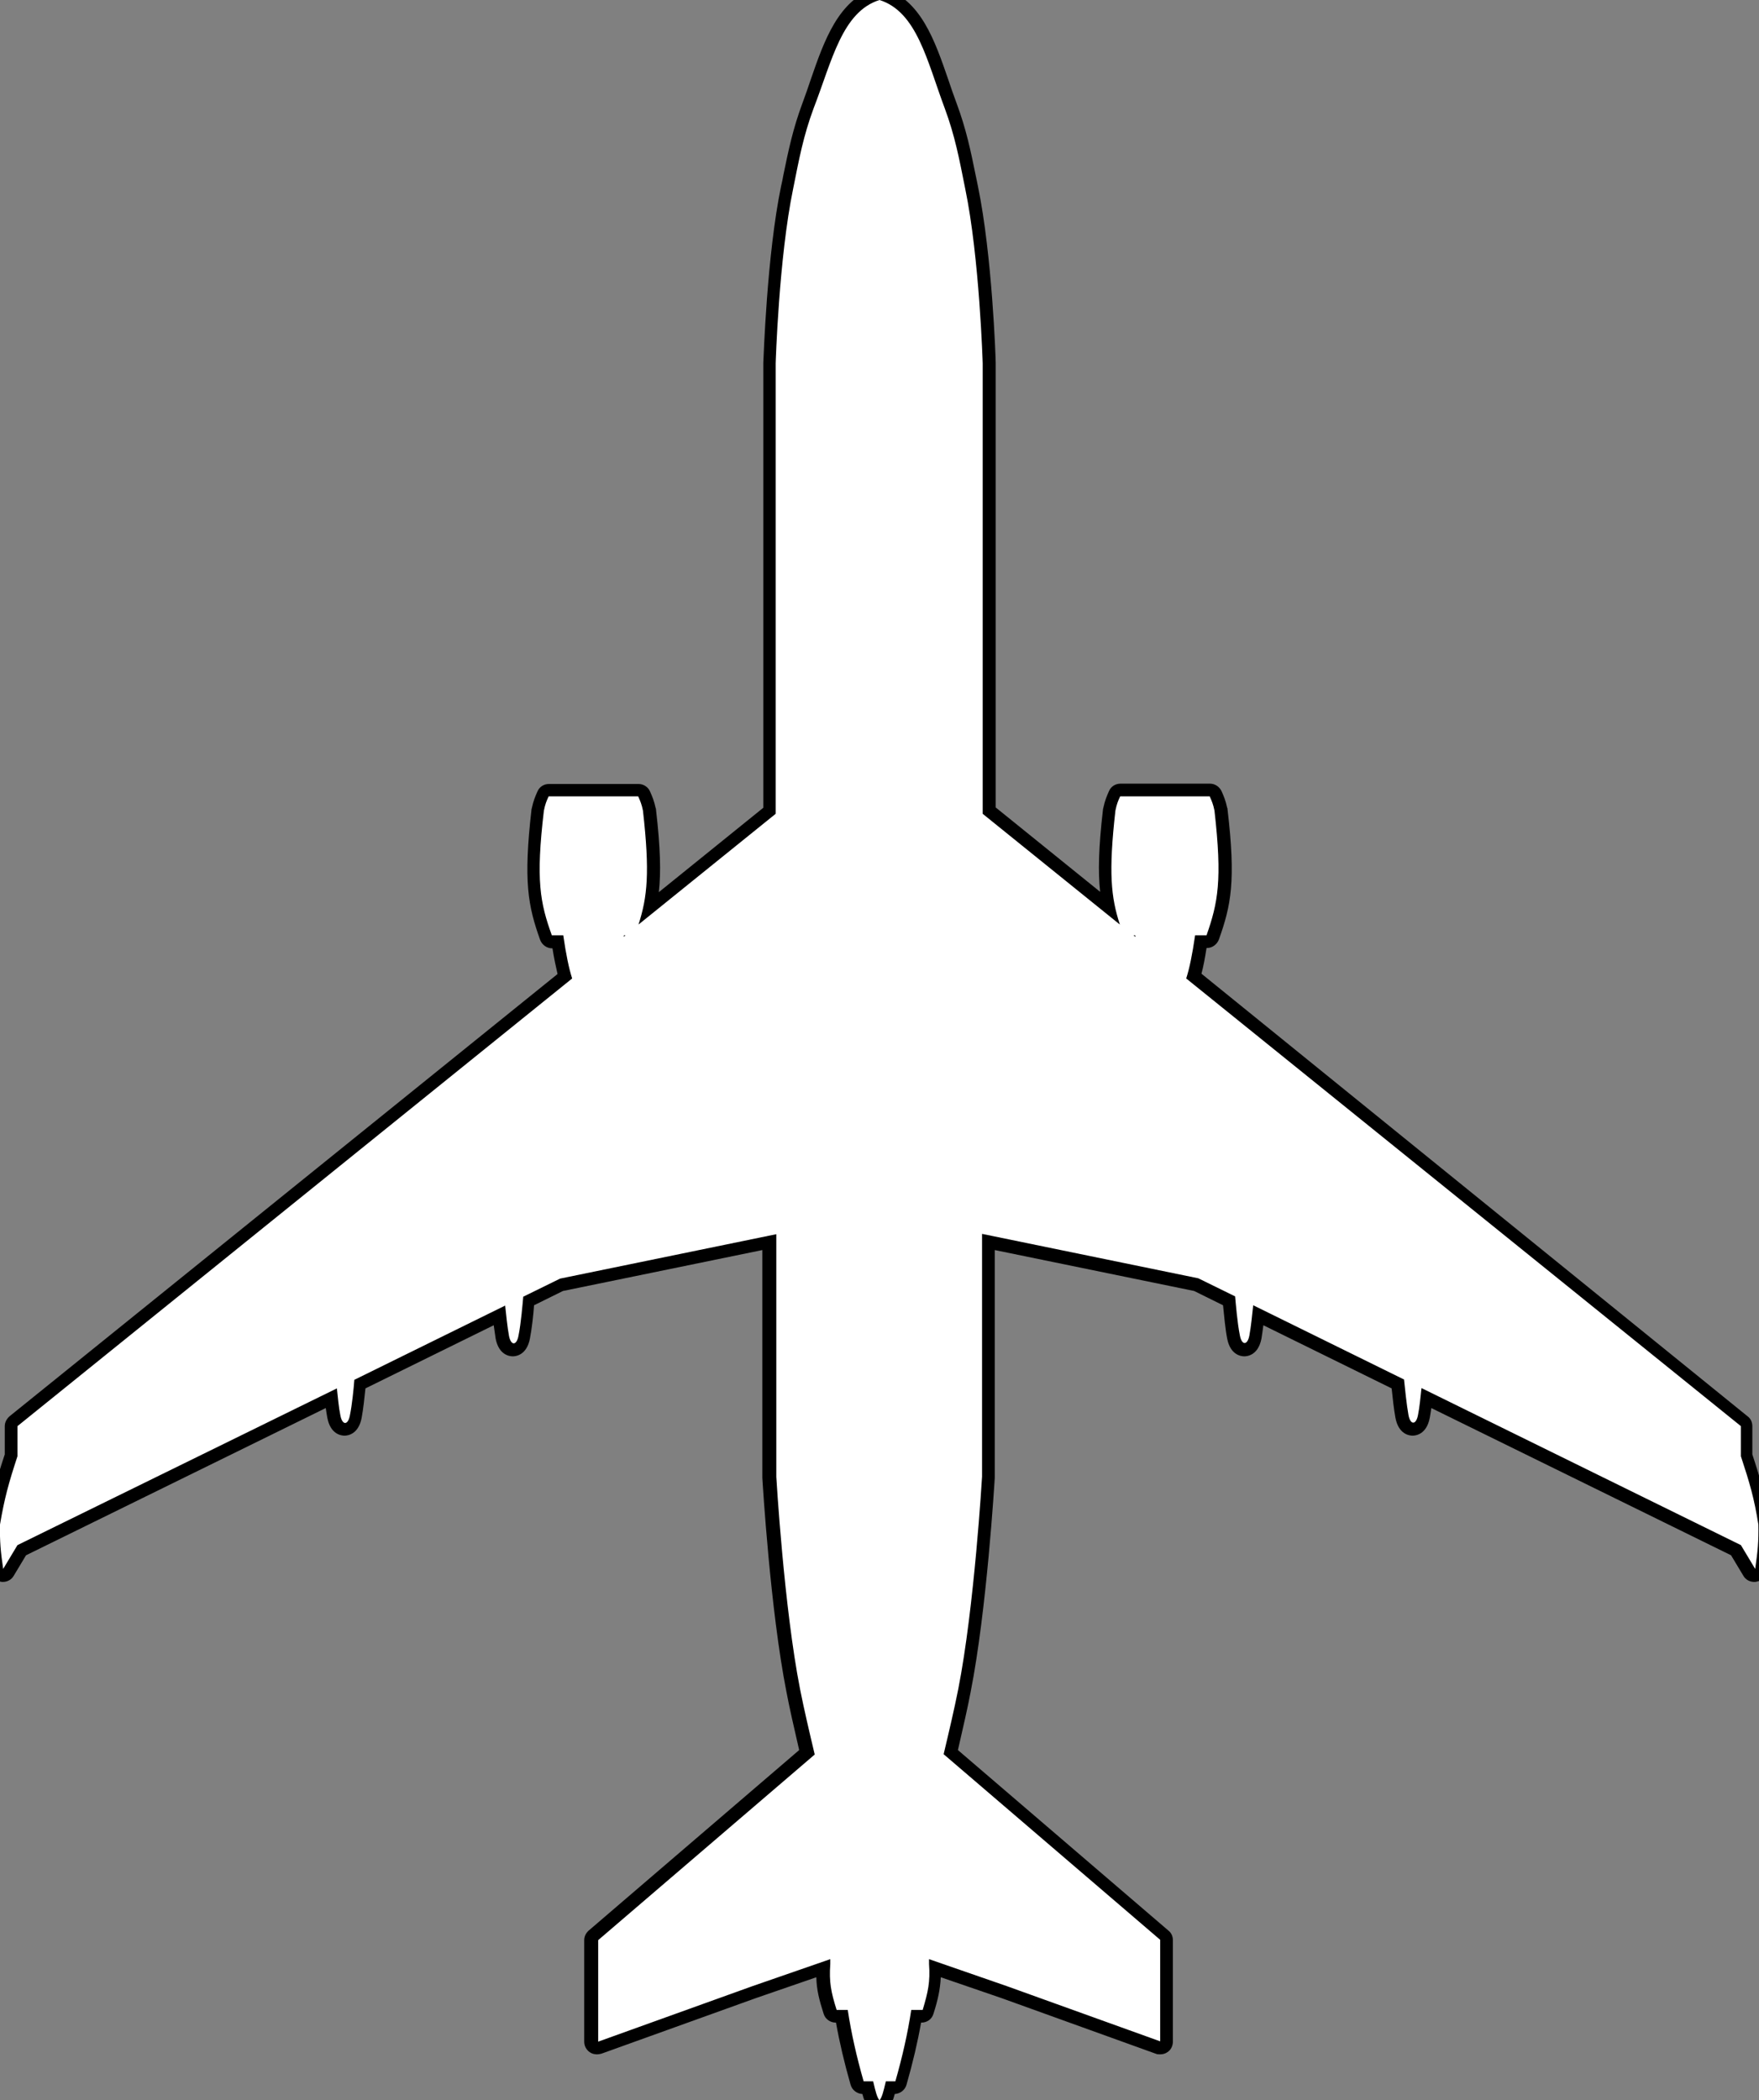 <svg width="516" height="616" viewBox="0 0 516 616" fill="none" xmlns="http://www.w3.org/2000/svg">
<rect x="0" y="0" width="516" height="616" fill="#808080" stroke="none"/>
<g clip-path="url(#clip0_475_106)">
<path d="M258 617.861C257.441 617.861 256.882 617.582 256.51 617.209C255.671 616.186 255.206 614.79 254.647 612.278H253.343C252.505 612.278 251.76 611.719 251.573 610.882C249.524 603.903 248.127 597.482 247.102 591.341H245.426C244.588 591.341 243.843 590.783 243.656 590.038C242.166 585.107 241.421 582.036 241.607 577.197L221.302 584.269L176.036 600.553C175.85 600.646 175.663 600.646 175.384 600.646C175.012 600.646 174.639 600.553 174.36 600.274C173.894 599.902 173.521 599.344 173.521 598.785V569.009C173.521 568.45 173.801 567.985 174.173 567.613L236.857 513.922C235.087 506.571 233.783 500.523 232.852 495.87C228.102 471.956 225.866 433.619 225.866 433.247V433.154V364.296L164.859 376.765L155.266 381.51C155.079 384.023 154.614 388.954 153.962 392.118C153.31 395.468 151.447 395.84 150.702 395.84C149.957 395.84 148.094 395.468 147.442 392.118C147.069 390.257 146.79 387.931 146.604 385.791L105.715 405.89C105.435 408.588 105.063 412.682 104.504 415.381C103.852 418.731 101.989 419.103 101.244 419.103C100.499 419.103 98.636 418.731 97.984 415.381C97.705 413.985 97.425 412.217 97.239 409.984L6.427 454.556L2.515 461.069C2.142 461.627 1.583 462 0.931 462C0.838 462 0.652 462 0.559 462C-0.186 461.814 -0.838 461.255 -0.931 460.418C-1.677 455.207 -1.956 452.229 -1.863 447.111C-1.863 447.018 -1.863 446.925 -1.863 446.832C-0.559 439.109 0.652 434.55 3.26 426.826V418.266C3.26 417.707 3.539 417.149 3.912 416.777L165.604 286.226C164.859 283.713 164.207 280.456 163.555 276.176H161.879C161.134 276.176 160.388 275.711 160.109 274.966C156.663 265.196 155.266 258.403 157.687 237.56C157.687 237.467 157.687 237.467 157.687 237.374C158.153 235.327 158.526 234.396 159.271 232.814C159.55 232.163 160.202 231.698 160.947 231.698H187.213C187.958 231.698 188.61 232.163 188.889 232.814C189.635 234.396 190.007 235.42 190.473 237.374C190.473 237.467 190.473 237.467 190.473 237.56C192.149 252.076 191.963 259.613 190.659 266.127L225.773 237.746V106.544C225.773 106.171 226.798 75.092 230.989 54.993C231.175 53.876 231.455 52.853 231.641 51.829C233.131 44.571 234.342 38.337 237.136 30.986C237.975 28.66 238.813 26.333 239.558 24.007C243.563 12.376 247.382 1.302 257.441 -1.768C257.627 -1.861 257.814 -1.861 258 -1.861C258.186 -1.861 258.373 -1.861 258.559 -1.768C268.618 1.395 272.437 12.376 276.442 24.007C277.187 26.333 278.025 28.66 278.863 30.986C281.658 38.337 282.869 44.571 284.359 51.829C284.545 52.853 284.824 53.876 285.011 54.993C289.202 75.185 290.134 106.171 290.134 106.45V237.746L325.248 266.127C323.85 259.613 323.757 252.076 325.434 237.56C325.434 237.467 325.434 237.467 325.434 237.374C325.9 235.42 326.272 234.396 327.017 232.814C327.297 232.163 327.949 231.698 328.694 231.698H354.96C355.705 231.698 356.357 232.163 356.636 232.814C357.381 234.396 357.754 235.42 358.219 237.374C358.219 237.467 358.219 237.467 358.219 237.56C360.641 258.403 359.244 265.289 355.798 274.966C355.518 275.711 354.866 276.176 354.028 276.176H352.352C351.7 280.456 351.048 283.713 350.302 286.226L511.995 416.777C512.461 417.149 512.647 417.707 512.647 418.266V426.826C515.162 434.55 516.466 439.109 517.77 446.832C517.77 446.925 517.77 447.018 517.77 447.111C517.863 452.229 517.583 455.207 516.838 460.418C516.745 461.162 516.093 461.814 515.348 462C515.255 462 515.069 462 514.975 462C514.323 462 513.765 461.627 513.392 461.069L509.48 454.556L418.668 409.984C418.388 412.217 418.202 413.985 417.923 415.381C417.271 418.731 415.501 419.103 414.663 419.103C413.918 419.103 412.055 418.731 411.403 415.381C410.844 412.589 410.471 408.588 410.192 405.89L369.303 385.791C369.024 387.931 368.744 390.35 368.465 392.118C367.813 395.468 366.043 395.84 365.205 395.84C364.46 395.84 362.597 395.468 361.945 392.118C361.293 388.954 360.827 384.023 360.641 381.51L351.048 376.765L290.04 364.203V433.061V433.154C290.04 433.526 287.712 471.863 283.055 495.777C282.123 500.43 280.819 506.478 279.05 513.829L341.827 567.613C342.199 567.985 342.479 568.45 342.479 569.009V598.785C342.479 599.437 342.199 599.995 341.734 600.274C341.454 600.46 341.082 600.646 340.616 600.646C340.43 600.646 340.15 600.646 339.964 600.553L294.697 584.269L274.393 577.197C274.579 582.036 273.927 585.107 272.344 590.038C272.064 590.783 271.412 591.341 270.574 591.341H268.897C267.873 597.482 266.476 603.903 264.427 610.882C264.24 611.719 263.495 612.278 262.657 612.278H261.353C260.794 614.79 260.328 616.093 259.49 617.209C259.118 617.582 258.559 617.861 258 617.861Z" fill="white"/>
<path d="M258 -0C268.991 3.443 271.971 17.959 277.094 31.637C280.168 39.919 281.378 46.526 283.148 55.365C287.339 75.558 288.271 106.544 288.271 106.544V238.677L328.508 271.152C325.9 263.149 325.155 255.891 327.204 237.746C327.576 235.885 327.949 234.955 328.601 233.559H341.64H341.827H354.866C355.518 235.048 355.891 235.885 356.264 237.746C358.592 258.217 357.288 264.731 353.935 274.315H350.582C349.744 280.084 348.905 284.086 347.974 286.97L510.691 418.266V427.106C513.299 435.015 514.603 439.481 515.814 447.112C515.907 452.136 515.627 455.021 514.882 460.139L510.691 453.16L416.991 407.1C416.712 409.612 416.432 412.776 415.967 415.009C415.687 416.498 415.129 417.242 414.57 417.242C414.011 417.242 413.452 416.498 413.173 415.009C412.614 411.938 412.148 407.193 411.869 404.587L367.627 382.813C367.347 385.419 366.975 389.141 366.509 391.653C366.23 393.142 365.671 393.886 365.112 393.886C364.553 393.886 363.994 393.142 363.715 391.653C362.97 388.024 362.504 382.162 362.318 380.208L351.513 374.904L288.084 361.877V433.061C288.084 433.061 285.849 471.305 281.099 495.405C279.981 501.081 278.305 508.246 276.814 514.481L340.336 568.916V598.692L295.349 582.501L272.53 574.592V575.988C272.903 581.292 272.251 584.176 270.667 589.48H267.314C266.29 596.273 264.706 603.252 262.657 610.417H259.863C259.118 613.581 258.745 615.069 258 616C257.255 615.069 256.882 613.581 256.137 610.417H253.343C251.294 603.252 249.71 596.273 248.686 589.48H245.426C243.749 584.176 243.191 581.292 243.563 575.988V574.592L220.744 582.501L175.477 598.785V569.009L238.999 514.574C237.509 508.339 235.832 501.174 234.715 495.498C229.965 471.398 227.729 433.154 227.729 433.154V361.97L164.3 374.997L153.496 380.301C153.31 382.255 152.844 388.117 152.099 391.746C151.819 393.235 151.261 393.979 150.702 393.979C150.143 393.979 149.584 393.235 149.305 391.746C148.839 389.234 148.466 385.512 148.187 382.906L103.945 404.68C103.759 407.193 103.293 411.938 102.641 415.102C102.362 416.591 101.803 417.335 101.244 417.335C100.685 417.335 100.126 416.591 99.847 415.102C99.381 412.869 99.102 409.705 98.822 407.193L5.123 453.16L0.931 460.139C0.186 455.021 -0.093 452.136 -1.19209e-06 447.112C1.304 439.481 2.515 435.015 5.123 427.106V418.266L167.84 286.97C166.908 284.086 166.07 280.084 165.232 274.315H161.879C158.432 264.731 157.129 258.217 159.55 237.746C159.923 235.885 160.295 234.955 160.947 233.559H173.987H174.173H187.213C187.865 235.048 188.238 235.885 188.61 237.746C190.659 255.891 189.914 263.056 187.306 271.152L227.543 238.677V106.544C227.543 106.544 228.474 75.558 232.666 55.365C234.435 46.526 235.646 39.919 238.72 31.637C244.029 17.959 247.009 3.443 258 -0ZM333.071 274.781C333.071 274.594 333.071 274.501 332.978 274.315H332.513L333.071 274.781ZM182.929 274.781L183.487 274.315H183.022C183.022 274.501 183.022 274.594 182.929 274.781ZM258 -3.722C257.627 -3.722 257.255 -3.629 256.882 -3.536C245.985 -0.093 241.793 11.817 237.788 23.449C237.043 25.682 236.205 28.101 235.367 30.335C232.573 37.872 231.269 44.199 229.778 51.457C229.592 52.481 229.406 53.504 229.126 54.621C224.935 74.906 224.004 105.148 223.91 106.451V106.544V236.909L193.267 261.66C193.919 255.891 193.733 248.633 192.429 237.374C192.429 237.281 192.429 237.095 192.336 237.002C191.87 234.862 191.404 233.745 190.659 232.07C190.1 230.767 188.703 229.93 187.306 229.93H174.266H174.08H161.04C159.55 229.93 158.246 230.767 157.687 232.07C156.942 233.745 156.477 234.862 156.011 237.002C156.011 237.095 155.918 237.281 155.918 237.374C153.496 258.59 154.893 265.662 158.432 275.618C158.991 277.107 160.388 278.13 161.972 278.13H162.065C162.531 281.108 163.09 283.62 163.555 285.668L2.794 415.381C1.956 416.126 1.397 417.149 1.397 418.266V426.547C-1.118 434.178 -2.422 438.83 -3.726 446.553C-3.726 446.739 -3.726 446.926 -3.819 447.112C-3.912 452.416 -3.632 455.486 -2.887 460.79C-2.701 462.372 -1.49 463.582 0.093 463.861C0.373 463.954 0.559 463.954 0.838 463.954C2.142 463.954 3.353 463.303 4.005 462.186L7.638 456.138L95.562 412.962C95.749 414.078 95.842 415.009 96.028 415.846C96.96 420.685 100.126 421.057 101.058 421.057C101.989 421.057 105.156 420.685 106.087 415.846C106.553 413.334 106.926 409.891 107.205 407.193L144.834 388.675C145.02 390.071 145.206 391.374 145.393 392.584C146.324 397.422 149.491 397.794 150.422 397.794C151.354 397.794 154.521 397.422 155.452 392.584C156.011 389.699 156.477 385.605 156.663 382.813L165.139 378.626L223.631 366.622V433.247C223.631 433.34 223.631 433.433 223.631 433.433C223.724 435.015 225.96 472.236 230.71 496.243C231.548 500.709 232.852 506.385 234.435 513.271L172.683 566.217C171.845 566.962 171.379 567.985 171.379 569.009V598.785C171.379 599.995 171.938 601.112 172.962 601.856C173.614 602.321 174.36 602.507 175.105 602.507C175.57 602.507 175.943 602.414 176.409 602.321L221.675 586.037L239.465 579.896C239.558 583.618 240.303 586.503 241.607 590.597C242.073 592.179 243.563 593.202 245.147 593.202H245.24C246.264 598.971 247.661 604.927 249.524 611.44C249.99 613.022 251.387 614.046 252.97 614.139C253.436 615.907 253.995 617.21 254.833 618.326C255.578 619.164 256.603 619.722 257.721 619.722C258.838 619.722 259.863 619.257 260.608 618.326C261.539 617.21 262.005 615.907 262.471 614.139C264.054 614.046 265.451 613.022 265.917 611.44C267.78 604.927 269.177 598.971 270.201 593.202H270.295C271.971 593.202 273.368 592.179 273.834 590.597C275.138 586.503 275.79 583.525 275.976 579.896L293.859 586.037L339.033 602.321C339.405 602.507 339.871 602.507 340.336 602.507C341.082 602.507 341.827 602.321 342.479 601.856C343.503 601.205 344.062 599.995 344.062 598.785V569.009C344.062 567.892 343.596 566.869 342.758 566.217L281.006 513.271C282.589 506.385 283.893 500.709 284.731 496.243C289.482 472.236 291.717 434.922 291.81 433.433C291.81 433.34 291.81 433.247 291.81 433.247V366.622L350.303 378.626L358.778 382.813C359.058 385.605 359.43 389.699 359.989 392.584C360.921 397.422 364.087 397.794 365.019 397.794C365.95 397.794 369.117 397.422 370.048 392.584C370.235 391.467 370.421 390.071 370.607 388.675L408.236 407.193C408.516 409.891 408.888 413.334 409.354 415.846C410.285 420.685 413.452 421.057 414.383 421.057C415.315 421.057 418.482 420.685 419.413 415.846C419.599 415.009 419.692 414.078 419.879 412.962L507.804 456.138L511.436 462.186C512.088 463.303 513.299 463.954 514.603 463.954C514.882 463.954 515.069 463.954 515.348 463.861C516.931 463.582 518.049 462.279 518.328 460.79C519.074 455.486 519.446 452.416 519.26 447.112C519.26 446.926 519.26 446.739 519.167 446.553C517.863 438.83 516.559 434.178 514.044 426.547V418.266C514.044 417.149 513.578 416.033 512.647 415.381L352.445 285.574C353.004 283.527 353.469 281.015 353.935 278.037H354.028C355.612 278.037 357.009 277.014 357.568 275.525C361.107 265.568 362.597 258.497 360.082 237.281C360.082 237.188 360.082 237.002 359.989 236.909C359.523 234.768 359.058 233.652 358.313 231.977C357.661 230.674 356.357 229.837 354.96 229.837H341.92H341.734H328.694C327.204 229.837 325.9 230.674 325.341 231.977C324.596 233.652 324.13 234.768 323.664 236.909C323.664 237.002 323.571 237.188 323.571 237.281C322.267 248.54 322.081 255.798 322.733 261.567L292.09 236.816V106.544V106.451C292.09 105.148 291.065 74.906 286.874 54.621C286.687 53.504 286.408 52.481 286.222 51.457C284.731 44.106 283.427 37.872 280.633 30.335C279.795 28.101 278.957 25.682 278.212 23.449C274.207 11.817 270.108 -0.093 259.118 -3.536C258.745 -3.629 258.373 -3.722 258 -3.722Z" fill="black"/>
</g>
<defs>
<clipPath id="clip0_475_106">
<rect width="516" height="616" fill="white"/>
</clipPath>
</defs>
</svg>

